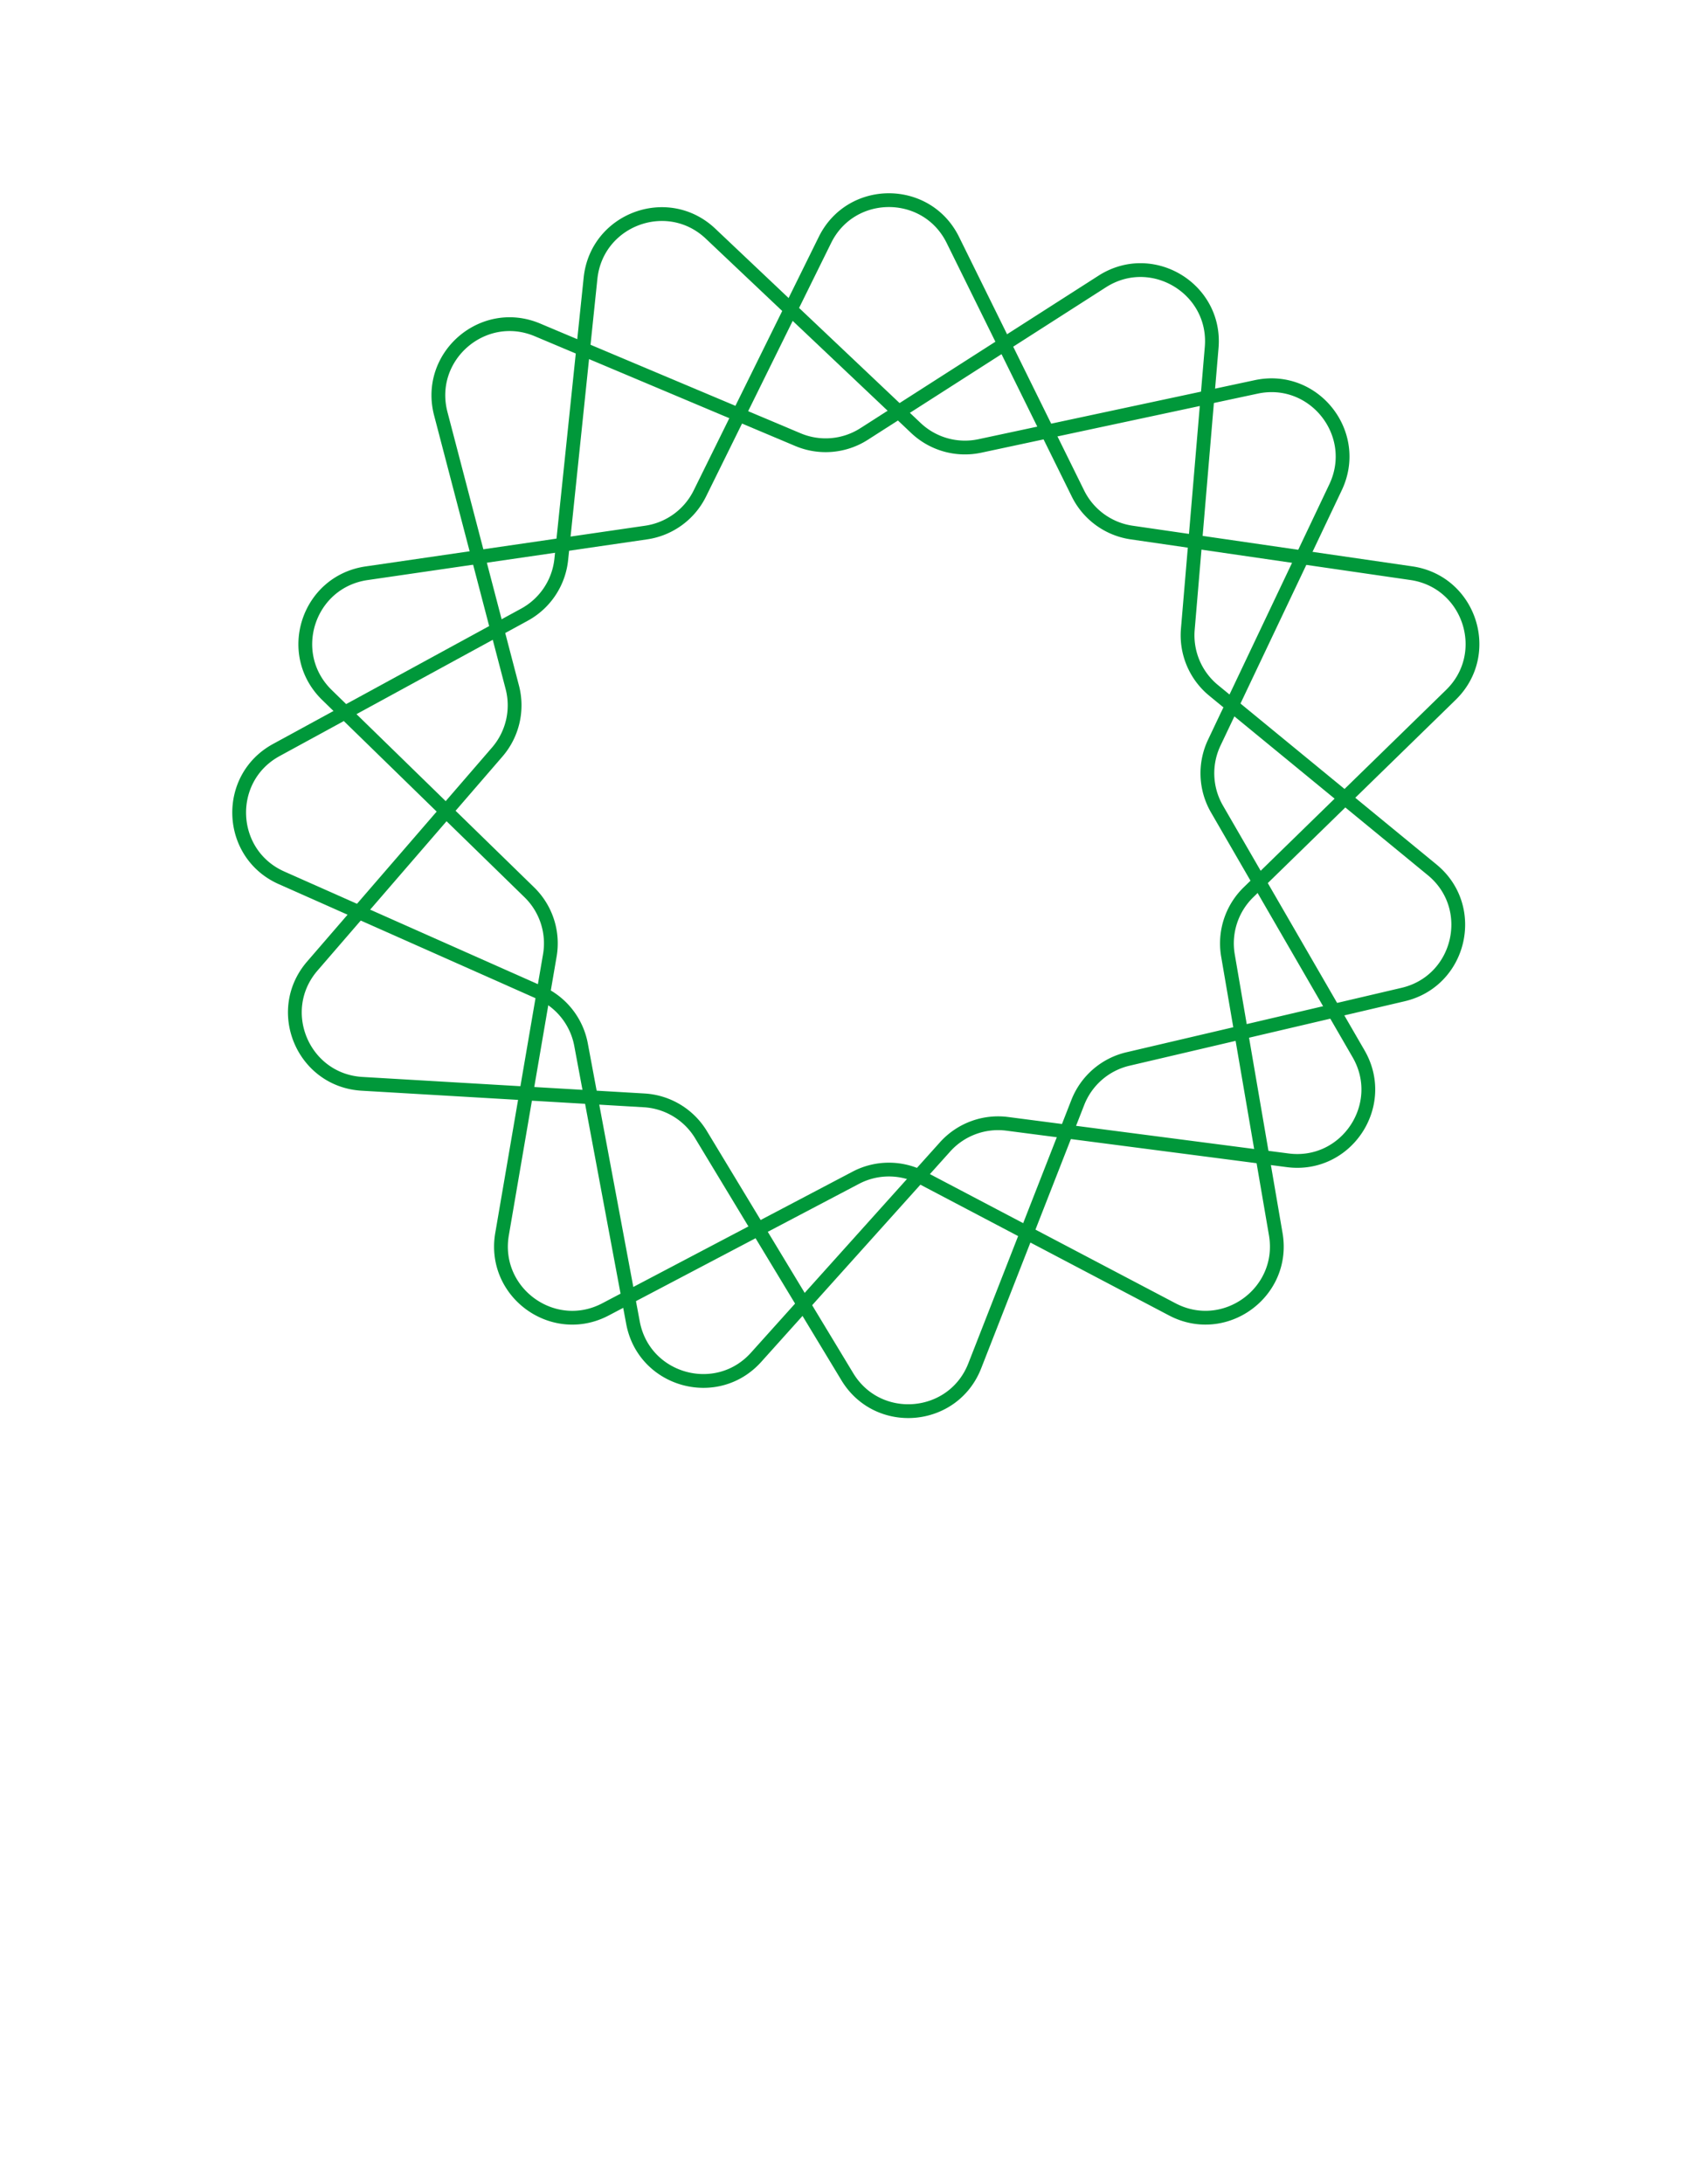 <svg id="Capa_1" data-name="Capa 1" xmlns="http://www.w3.org/2000/svg" viewBox="0 0 612 792"><defs><style>.cls-1{fill:none;stroke:#00983a;stroke-miterlimit:10;stroke-width:5px;}</style></defs><title>logo</title><path class="cls-1" d="M345.67,87l45.38,91.94a25.88,25.88,0,0,0,19.48,14.16L512,207.84c21.22,3.09,29.7,29.16,14.34,44.13l-73.43,71.58a25.88,25.88,0,0,0-7.44,22.9l17.34,101.06c3.62,21.13-18.56,37.25-37.54,27.27l-90.76-47.71a25.83,25.83,0,0,0-24.08,0l-90.76,47.71c-19,10-41.16-6.14-37.54-27.27l17.33-101.06a25.85,25.85,0,0,0-7.44-22.9L118.6,252c-15.36-15-6.89-41,14.34-44.13L234.41,193.1a25.9,25.9,0,0,0,19.48-14.16L299.27,87C308.76,67.77,336.18,67.77,345.67,87Z"/><path class="cls-1" d="M439.56,126l-8.65,102.17a25.84,25.84,0,0,0,9.37,22.18l79.26,65.05C536.12,329,529.9,355.75,509,360.63L409.18,384A25.88,25.88,0,0,0,391,399.75l-37.37,95.48c-7.81,20-35.13,22.31-46.23,4l-53.06-87.74A25.87,25.87,0,0,0,233.7,399l-102.36-6c-21.41-1.26-32.07-26.52-18-42.75l67.05-77.57a25.88,25.88,0,0,0,5.46-23.45L159.9,150c-5.41-20.75,15.32-38.7,35.08-30.38l94.5,39.8a25.86,25.86,0,0,0,24-2.06l86.36-55.28C417.89,90.51,441.36,104.67,439.56,126Z"/><path class="cls-1" d="M484.5,176.69l-44,92.62a25.87,25.87,0,0,0,1,24.06l51.36,88.75c10.74,18.56-4.47,41.38-25.73,38.61L365.42,407.51a25.87,25.87,0,0,0-22.58,8.37l-68.53,76.26c-14.34,15.95-40.74,8.54-44.68-12.53L210.79,378.82a25.88,25.88,0,0,0-14.94-18.9l-93.71-41.61c-19.6-8.7-20.71-36.1-1.88-46.36l90-49.07a25.87,25.87,0,0,0,13.35-20l10.62-102C216.48,79.52,242.2,70,257.78,84.74l74.49,70.46a25.89,25.89,0,0,0,23.18,6.51l100.28-21.42C476.7,135.81,493.7,157.32,484.5,176.69Z"/></svg>